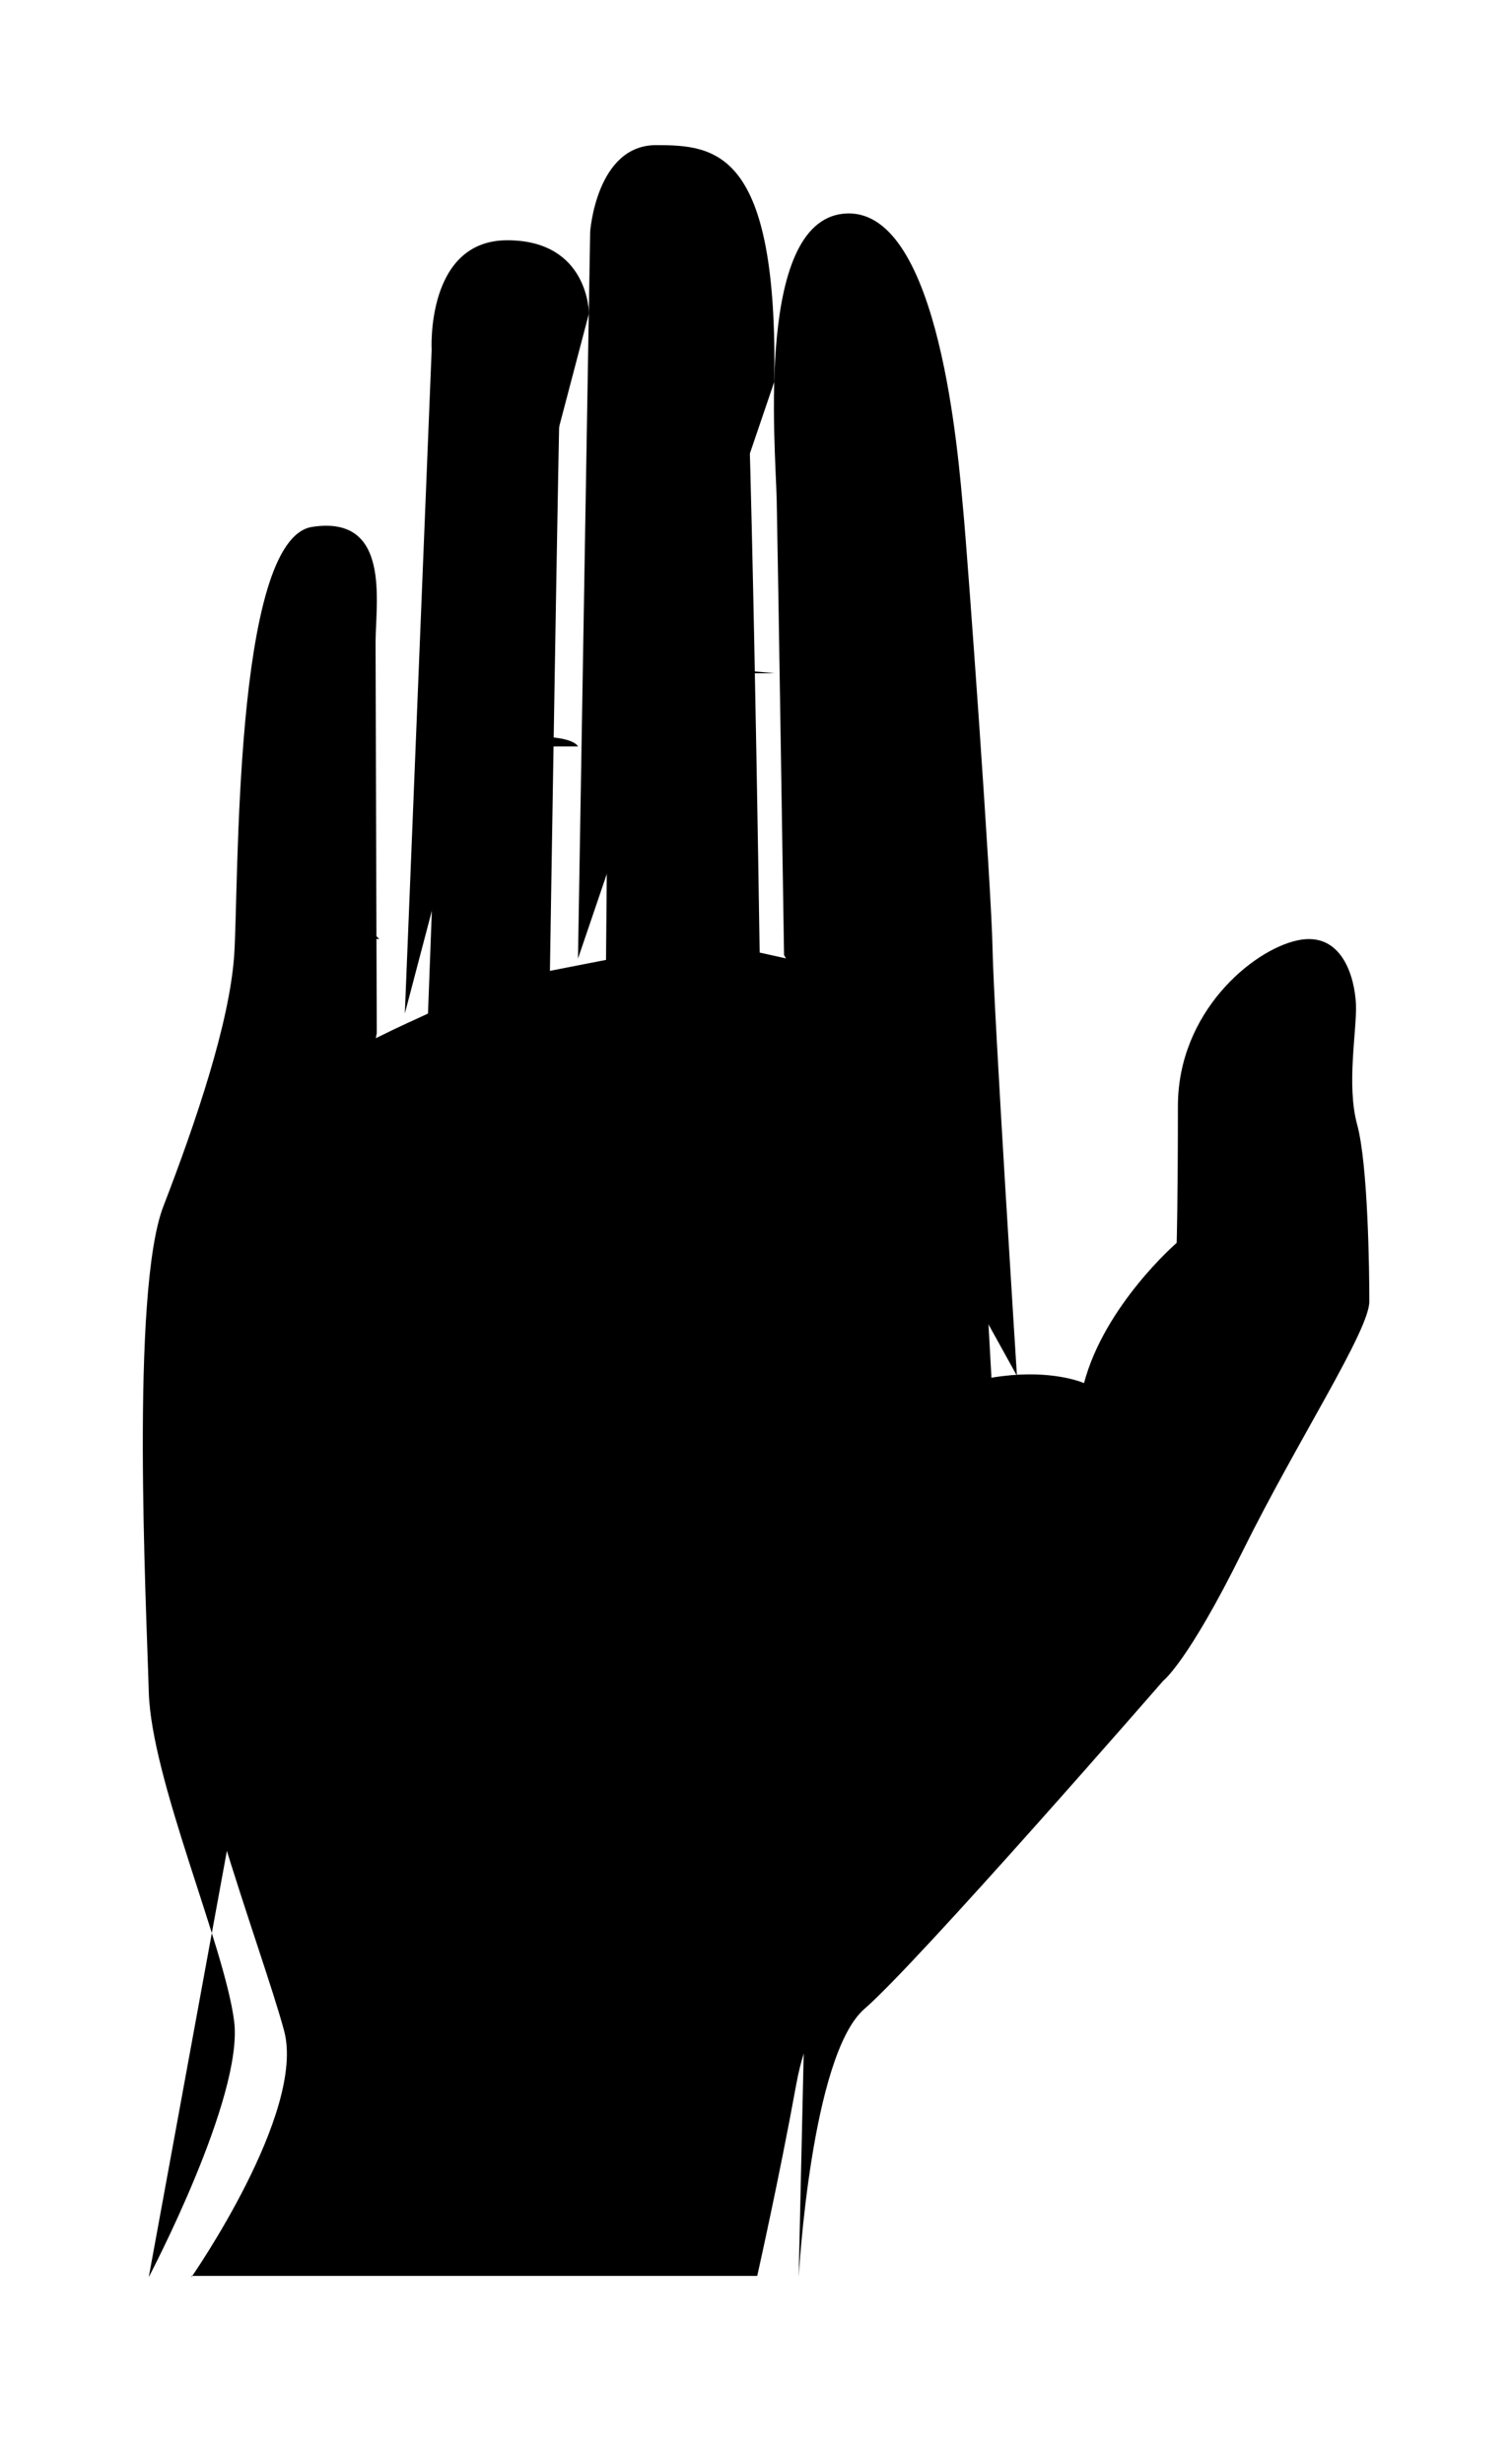 <svg version="1.1" id="SyXeStl3soG" xmlns="http://www.w3.org/2000/svg" xmlns:xlink="http://www.w3.org/1999/xlink" x="0px" y="0px" viewBox="0 0 124 202" style="enable-background:new 0 0 124 202;">
    <style xmlns="http://www.w3.org/1999/xhtml">
        @-webkit-keyframes rkIlSte3ssf_BJsnZhsoM_Animation{2.22%{-webkit-transform: scale(1, 1);transform: scale(1, 1);}48.89%{-webkit-transform: scale(1, 0.5);transform: scale(1, 0.5);}0%{-webkit-transform: scale(1, 1);transform: scale(1, 1);}100%{-webkit-transform: scale(1, 0.5);transform: scale(1, 0.5);}}@keyframes rkIlSte3ssf_BJsnZhsoM_Animation{2.22%{-webkit-transform: scale(1, 1);transform: scale(1, 1);}48.89%{-webkit-transform: scale(1, 0.5);transform: scale(1, 0.5);}0%{-webkit-transform: scale(1, 1);transform: scale(1, 1);}100%{-webkit-transform: scale(1, 0.5);transform: scale(1, 0.5);}}@-webkit-keyframes HJ5grKl2ijG_Animation{0%{opacity: 1;}100%{opacity: 0;}}@keyframes HJ5grKl2ijG_Animation{0%{opacity: 1;}100%{opacity: 0;}}#SyXeStl3soG *{-webkit-animation-duration: 3s;animation-duration: 3s;-webkit-animation-play-state: running;animation-play-state: running;-webkit-animation-timing-function: cubic-bezier(0, 0, 1, 1);animation-timing-function: cubic-bezier(0, 0, 1, 1);transform-box: fill-box;-webkit-transform-origin: 50% 50%;transform-origin: 50% 50%;}#HJVeHYghssf{fill: #EED1C6;}#ByrxSFe2soG{fill: none;stroke: #843D15;stroke-width: 2;stroke-linecap: round;stroke-miterlimit: 10;}#rkIlSte3ssf{fill: none;stroke: #843D15;stroke-width: 2;stroke-linecap: round;stroke-miterlimit: 10;}#SkDlHtg3ssz{fill: none;stroke: #843D15;stroke-width: 2;stroke-linecap: round;stroke-miterlimit: 10;}#Hk_lrtlnosz{fill: none;stroke: #843D15;stroke-linecap: round;stroke-miterlimit: 10;}#SkYlrFxnsjG{fill: none;stroke: #843D15;stroke-width: 2;stroke-linecap: round;stroke-miterlimit: 10;}#HJ5grKl2ijG{fill: none;stroke: #843D15;stroke-width: 2;stroke-linecap: round;stroke-miterlimit: 10;-webkit-transform-origin: 50% 50%;transform-origin: 50% 50%;opacity: 1;}#SyXeStl3soG:hover #HJ5grKl2ijG{-webkit-animation-name: HJ5grKl2ijG_Animation;animation-name: HJ5grKl2ijG_Animation;}#HkixrFensjG{fill: none;stroke: #843D15;stroke-linecap: round;stroke-miterlimit: 10;}#rJ3xSKx2ssG{fill: none;stroke: #843D15;stroke-linecap: round;stroke-miterlimit: 10;}#H1TeSKl3jjf{fill: none;stroke: #843D15;stroke-linecap: round;stroke-miterlimit: 10;}#rJRxBteniiM{fill: none;stroke: #843D15;stroke-linecap: round;stroke-miterlimit: 10;}#SyJWBKghiiz{fill: none;stroke: #843D15;stroke-linecap: round;stroke-miterlimit: 10;}#B1ebHKl3ojz{fill: none;stroke: #843D15;stroke-linecap: round;stroke-miterlimit: 10;}#S1W-BFxhjoM{fill: none;stroke: #843D15;stroke-linecap: round;stroke-miterlimit: 10;}#Skz-HFl3ijf{fill: none;stroke: #843D15;stroke-linecap: round;stroke-miterlimit: 10;}#H1QWrKx3sjM{fill: none;stroke: #843D15;stroke-linecap: round;stroke-miterlimit: 10;}#SJEbSYxhiif{fill: none;stroke: #843D15;stroke-linecap: round;stroke-miterlimit: 10;}#S1rbHtxnosM{fill: none;stroke: #843D15;stroke-linecap: round;stroke-miterlimit: 10;}#rk8-rtlniiz{fill: none;stroke: #843D15;stroke-linecap: round;stroke-miterlimit: 10;}#r1PbrKl3ijG{fill: none;stroke: #843D15;stroke-linecap: round;stroke-miterlimit: 10;}#HkO-Htl2oiM{fill: none;stroke: #843D15;stroke-linecap: round;stroke-miterlimit: 10;}#rkIlSte3ssf_BJsnZhsoM{-webkit-transform-origin: 50% 50%;transform-origin: 50% 50%;-webkit-transform: scale(1, 1);transform: scale(1, 1);}#SyXeStl3soG:hover #rkIlSte3ssf_BJsnZhsoM{-webkit-animation-name: rkIlSte3ssf_BJsnZhsoM_Animation;animation-name: rkIlSte3ssf_BJsnZhsoM_Animation;}
    </style>
    <path d="M15.7,186.7c0,0,9.4-13.5,7.6-20.2s-8.9-24.8-8.9-34.7s0.2-26.3,1-29.7s3.7-9.6,4.6-13.8s1.2-12,1.4-17.4&#10;&#9;s1.4-18,2.4-20.9c1-2.9,1.2-5,3.3-4.9s1.8,1.7,1.8,7.7S29,86,29,86l6.1-2.9l1.6-42.7c0,0,0.3-18.9,4-18.6c3.7,0.4,5.5,0.2,5.3,6.6&#10;&#9;s-0.9,51.2-0.9,51.2l4.6-0.9l0.5-56.9c0,0-0.4-8.4,3.9-8s6.1,1.9,6.8,8.8s1.4,55.5,1.4,55.5l4.5,1l-1.5-46.9c0,0,0.2-12.1,3.9-12.6&#10;&#9;s6.2,10.2,6.6,14.2s4.2,55.5,4.2,55.5l1.3,23.5v2.5c0,0,4-1.1,8,0.8c0,0,3.8-10.6,9.6-13.2c0,0-1.8-16.1,2.8-20&#10;&#9;c4.5-3.9,4-4.4,5.4-3.7s2.1,2.5,1.6,5.9s0.2,5.5,0.2,6.4s1.5,10.5,1.2,13.3s-7.1,14.7-7.1,14.7s-6.8,15.2-12,19.8&#10;&#9;s-19.9,21.1-19.9,21.1s-4.4,2.8-5.8,10.5s-3.2,15.7-3.2,15.7H15.7z" id="HJVeHYghssf"/>
    <path d="M12.2,186.7c0,0,7.8-14.8,7-21s-6.8-19.8-7-27s-1.5-32.8,1.2-39.8s5.4-15,5.8-20.5s-0.1-34.2,6.4-35.2&#10;&#9;s5.2,6.2,5.2,9.5s0.1,32,0.1,32" id="ByrxSFe2soG"/>
    <g id="rkIlSte3ssf_BJsnZhsoM" data-animator-group="true" data-animator-type="2">
        <path d="M33.2,83.1l2.2-54.4c0,0-0.5-9,6.2-9s6.7,6,6.7,6" id="rkIlSte3ssf"/>
    </g>
    <path d="M65.5,186.7c0,0,1-18.2,5.4-22s24.5-26.9,24.5-26.9s2-1.5,6.5-10.6s10.4-18.1,10.4-20.5s-0.1-11.2-1-14.5&#10;&#9;s0-7.8-0.1-9.9s-1.1-6-4.8-5.2s-9.8,5.9-9.8,13.6s-0.1,11.2-0.1,11.2s-5.9,5.1-7.6,11.5c0,0-8.6-3.9-21.9,6.5" id="SkDlHtg3ssz"/>
    <path d="M107.2,103.1c0,0-4.9-3.6-10.8-1.1" id="Hk_lrtlnosz"/>
    <path d="M83.4,112.8c0,0-1.9-29.8-2-35s-2-31.6-2.4-35.9s-1.9-24.6-9.5-24.4s-5.9,18.9-5.8,23.6s0.6,37.2,0.6,37.2" id="SkYlrFxnsjG"/>
    <path d="M47.4,78.6l1-59.6c0,0,0.5-7.1,5.4-7.1s10,0.4,9.7,19.4" id="HJ5grKl2ijG"/>
    <path d="M60.2,85.9c0,0-3.8,18.5-43.2,20.2" id="HkixrFensjG"/>
    <path d="M73.4,93.2c0,0-46.9,21.5-56.4,46.2" id="rJ3xSKx2ssG"/>
    <path d="M65.5,104.9c0,0-21.2,14-15.5,47" id="H1TeSKl3jjf"/>
    <path d="M65.5,165.4c0,0-15.8,4-26.9,1" id="rJRxBteniiM"/>
    <path d="M52.1,162.7c0,0-9.1-3.5-13.4-2.8s-12.8,2.5-17.2-0.1" id="SyJWBKghiiz"/>
    <path d="M71.2,80.6c0,0-19.5-9.4-48,8.9" id="B1ebHKl3ojz"/>
    <path d="M67,57.9c0,0,5.3-0.2,13.2,0" id="S1W-BFxhjoM"/>
    <path d="M63.8,41.2c0,0,5.2-1.5,11.2-1.5" id="Skz-HFl3ijf"/>
    <path d="M63.5,55.2c0,0-7.1-0.8-11.4,0" id="H1QWrKx3sjM"/>
    <path d="M47.4,61.2c0,0-0.6-1.8-10.6,0" id="SJEbSYxhiif"/>
    <path d="M34.9,44.2c0,0,2.8-2.7,10.4-2" id="S1rbHtxnosM"/>
    <path d="M48.3,34.7c0,0,4.9-2.8,11.9-1" id="rk8-rtlniiz"/>
    <path d="M27.8,61.2c0,0-3.8-0.3-7.8,1.2" id="r1PbrKl3ijG"/>
    <path d="M31.1,77c0,0-1.1-1.8-7.8-0.8" id="HkO-Htl2oiM"/>
</svg>